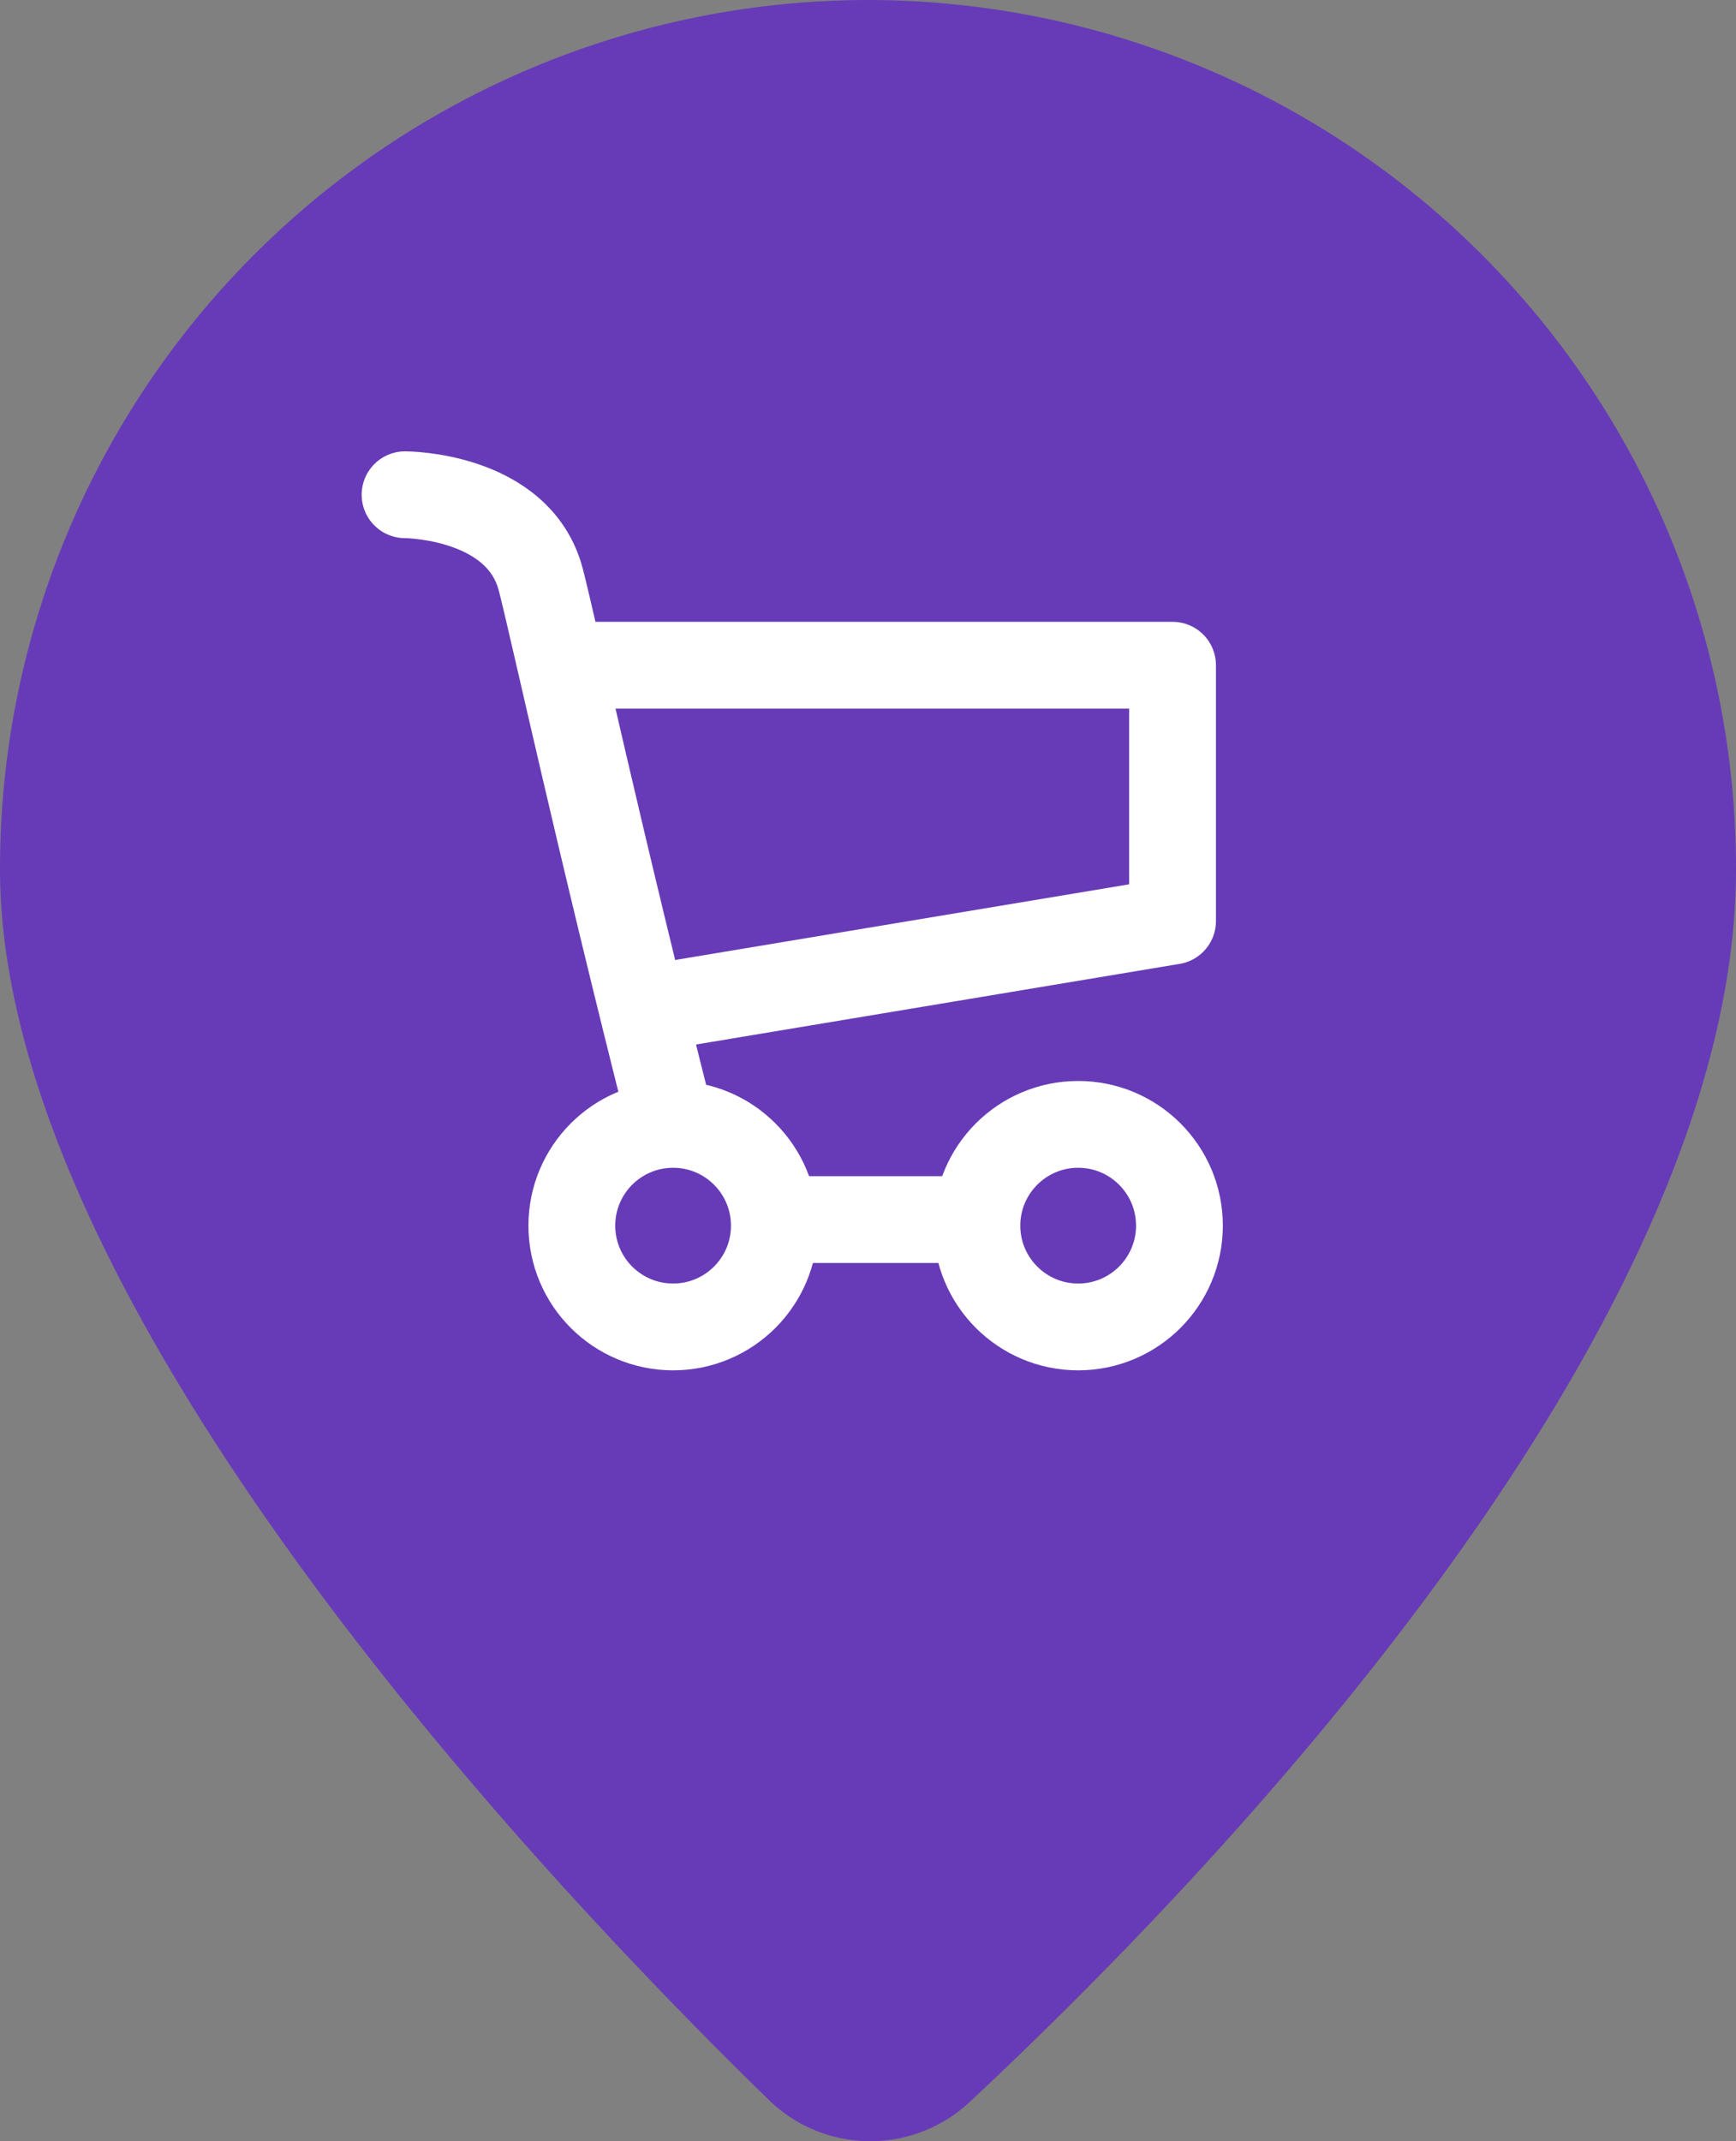 <svg xmlns="http://www.w3.org/2000/svg" width="30" height="37" viewBox="0 0 30 37"><rect x="0" y="0" width="30" height="37" fill="#808080" stroke="none"/><g transform="translate(-350 -596.995)"><g transform="translate(0 -38)"><g transform="translate(350 634.995)"><g transform="translate(0)"><path d="M19.266,0a15.01,15.01,0,0,0-15,15.02c0,7.525,9.346,17.426,13.284,21.264a2.513,2.513,0,0,0,3.473.038c3.962-3.7,13.243-13.225,13.243-21.3A15.01,15.01,0,0,0,19.266,0Z" transform="translate(-4.266 0)" fill="#673bb7"/></g></g><g transform="translate(358 643.544)"><g transform="translate(9.632 11.63)" fill="none" stroke="#fff" stroke-linecap="round" stroke-linejoin="round" stroke-miterlimit="10" stroke-width="1.5"><circle cx="1" cy="1" r="1" stroke="none"/><circle cx="1" cy="1" r="1.75" fill="none"/></g><g transform="translate(2.632 11.63)" fill="none" stroke="#fff" stroke-linecap="round" stroke-linejoin="round" stroke-miterlimit="10" stroke-width="1.5"><circle cx="1" cy="1" r="1" stroke="none"/><circle cx="1" cy="1" r="1.75" fill="none"/></g><path d="M0,0H10.316V4.421L1.474,5.895" transform="translate(1.947 2.946)" fill="none" stroke="#fff" stroke-linecap="round" stroke-linejoin="round" stroke-miterlimit="10" stroke-width="1.5"/><path d="M0,0S1.967,0,2.347,1.473c.22.853,1,4.463,2.253,9.4" transform="translate(-1 0)" fill="none" stroke="#fff" stroke-linecap="round" stroke-linejoin="round" stroke-miterlimit="10" stroke-width="1.5"/><path d="M0,.5H3.2" transform="translate(5.658 12.025)" fill="none" stroke="#fff" stroke-linecap="round" stroke-linejoin="round" stroke-miterlimit="10" stroke-width="1.5"/></g></g></g></svg>